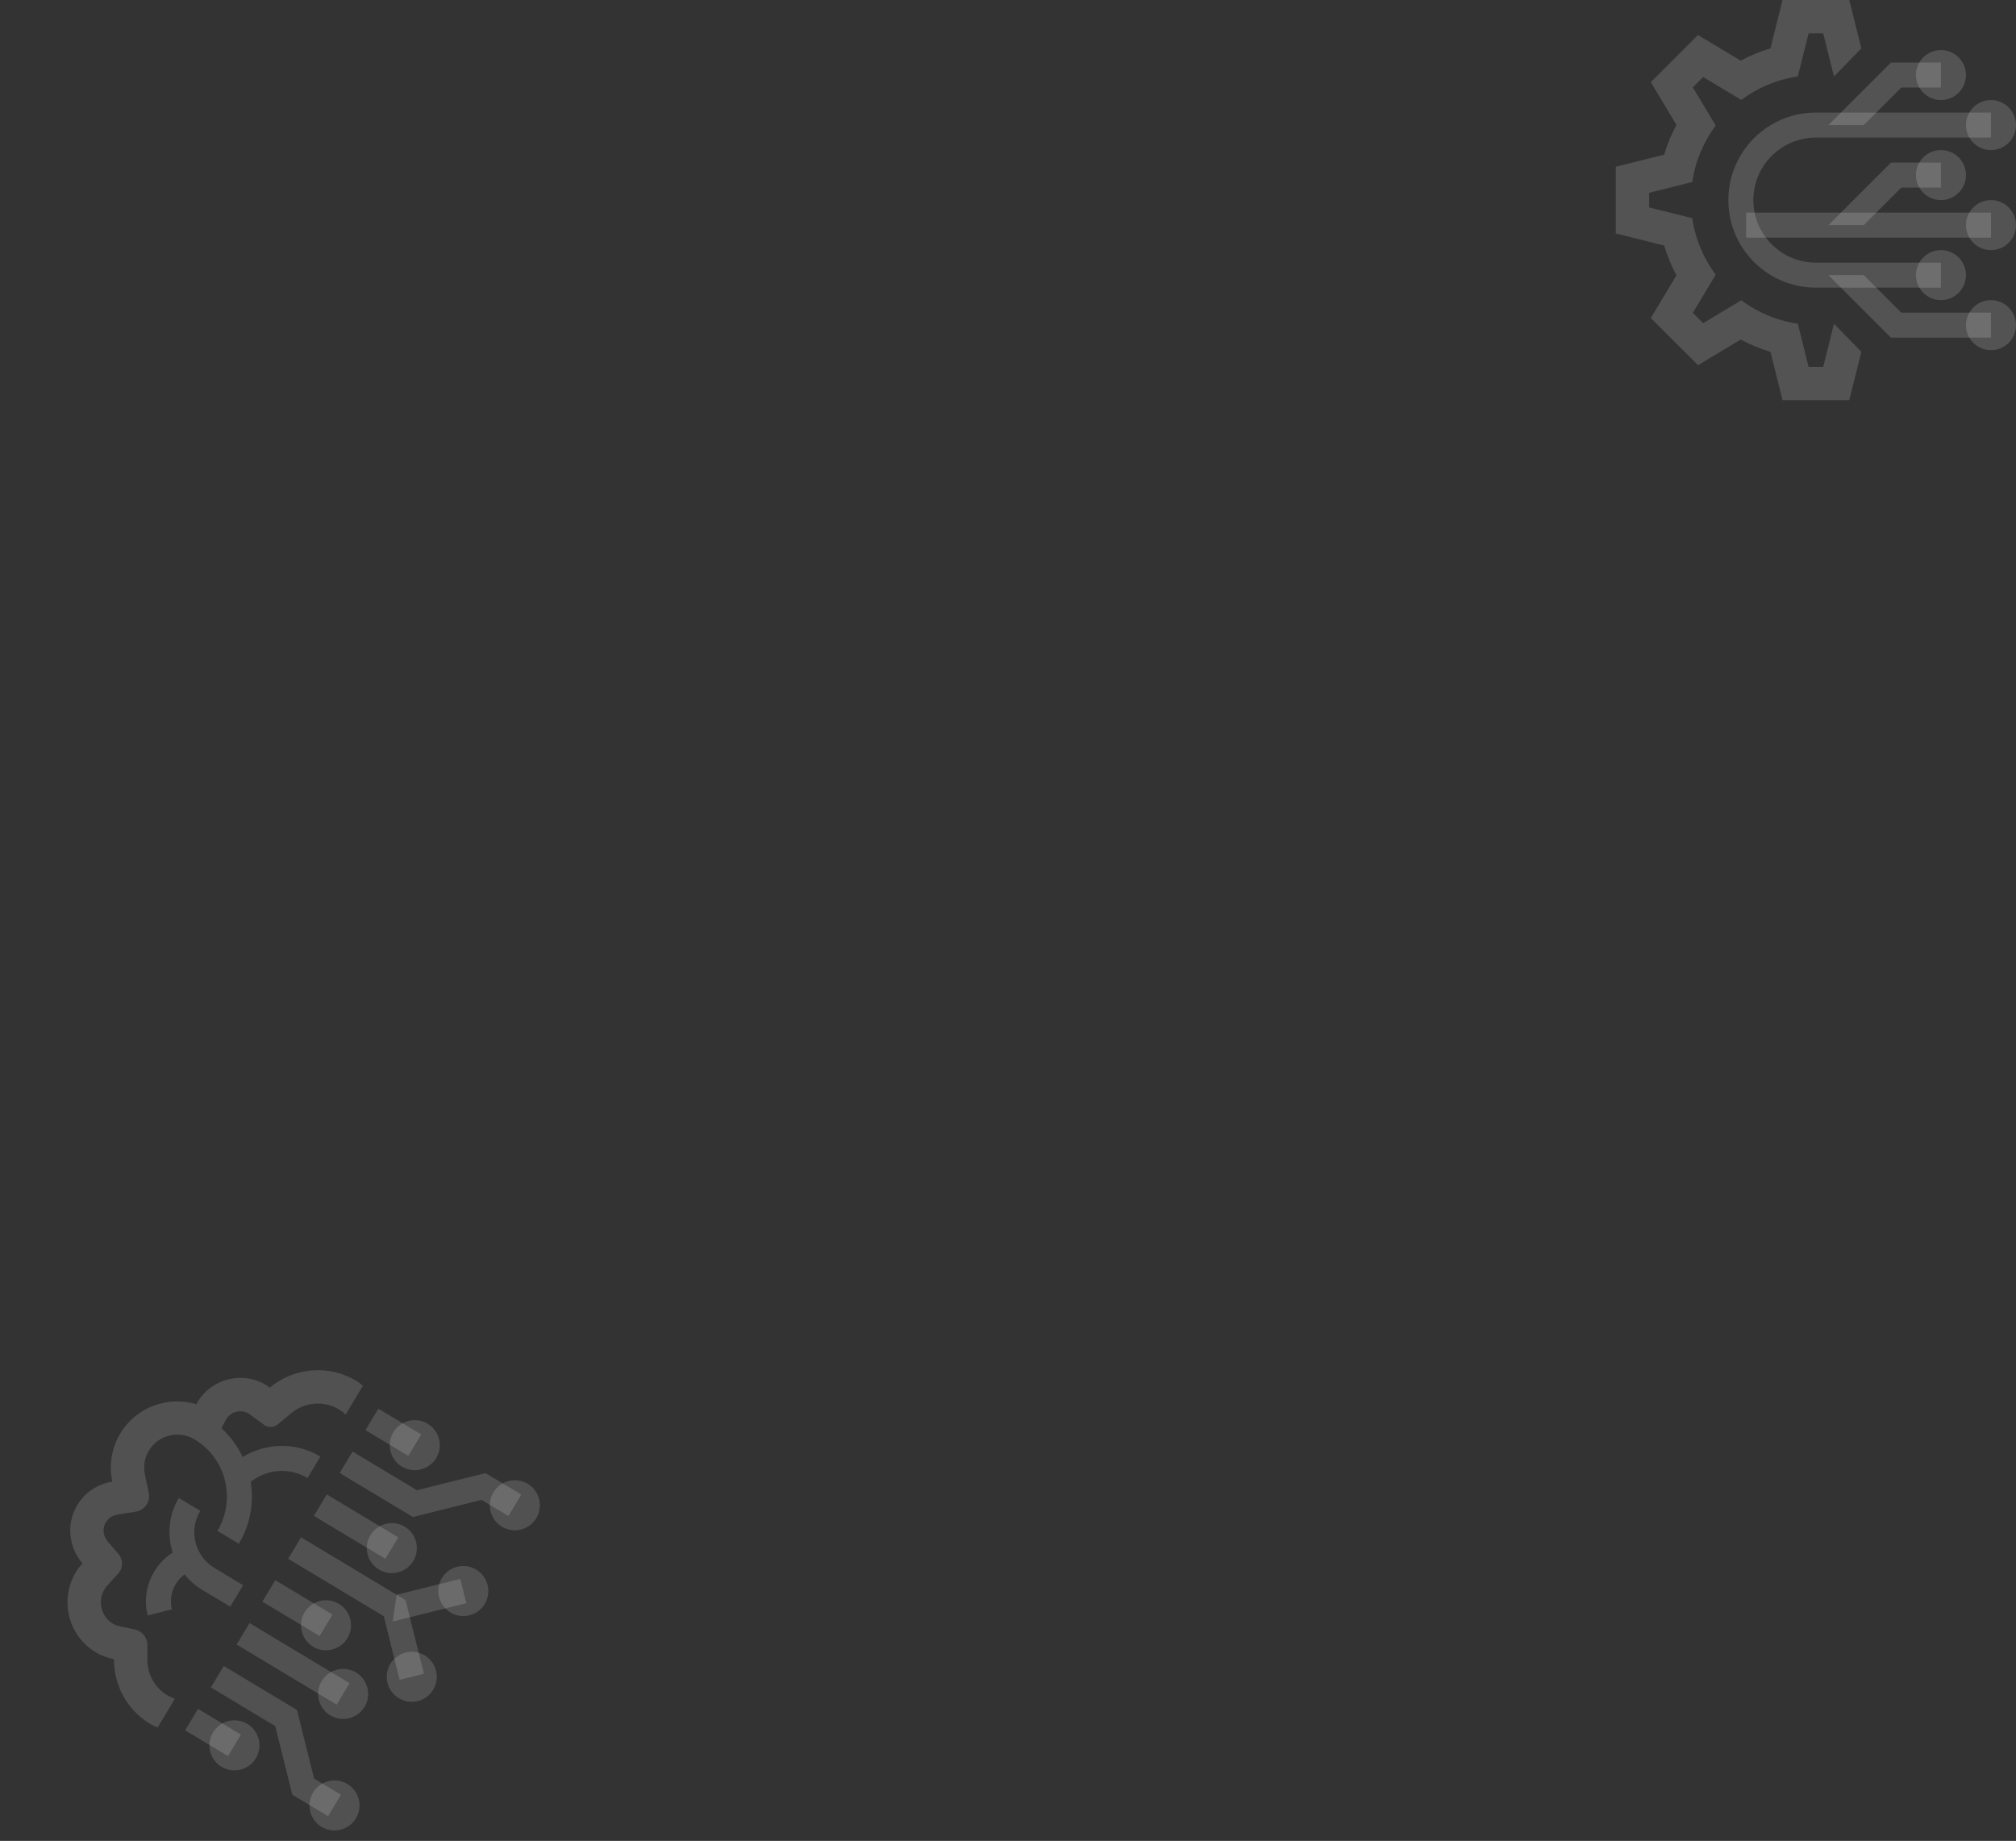 <svg width="403" height="368" viewBox="0 0 403 368" fill="none" xmlns="http://www.w3.org/2000/svg">
<rect x="0" y="0" width="403" height="368" fill="#333333" stroke="none"/>
<path d="M42.882 313.454C38.936 311.083 37.66 305.965 40.03 302.019L35.744 299.444C33.69 302.864 33.399 306.818 34.519 310.344C30.453 312.979 28.276 317.954 29.513 322.921L34.369 321.709C33.691 319.006 34.78 316.279 36.897 314.725C37.838 315.881 38.953 316.926 40.307 317.74L46.023 321.173L48.597 316.887L42.882 313.454Z" fill="white" fill-opacity="0.15"/>
<path d="M49.578 282.487L52.843 284.864C53.584 285.408 54.766 285.366 55.472 284.78L58.174 282.526C60.908 280.25 64.76 279.932 67.764 281.737C68.256 282.032 68.69 282.384 69.093 282.763L72.543 277.02C72.108 276.676 71.686 276.316 71.198 276.023C65.578 272.647 58.672 273.435 53.905 277.408C53.662 277.23 53.45 277.027 53.188 276.869C48.455 274.026 42.312 275.561 39.471 280.291C39.389 280.428 39.348 280.571 39.274 280.709C33.573 279.001 27.236 281.239 24.033 286.572C22.227 289.577 21.781 293 22.452 296.183C19.638 296.632 17.031 298.228 15.45 300.86C13.169 304.657 13.742 309.335 16.484 312.515C15.997 313.059 15.547 313.645 15.158 314.293C11.839 319.818 13.627 326.988 19.146 330.303C20.302 330.997 21.533 331.418 22.782 331.678C22.766 336.788 25.305 341.779 30.004 344.601C30.492 344.894 31.007 345.099 31.516 345.321L34.964 339.581C34.442 339.4 33.928 339.182 33.436 338.887C30.931 337.382 29.439 334.693 29.449 331.7L29.459 328.763C29.462 327.386 28.364 326.033 27.017 325.752L24.142 325.153C23.497 325.019 22.986 324.835 22.578 324.589C20.218 323.171 19.451 320.091 20.872 317.727C21.037 317.451 21.237 317.201 21.445 316.971L23.693 314.466C24.613 313.442 24.63 311.755 23.73 310.713L21.534 308.163C20.743 307.248 20.324 305.694 21.165 304.294C21.833 303.182 22.919 302.86 23.509 302.764L27.129 302.187C28.94 301.896 30.112 300.192 29.73 298.4L28.974 294.809C28.725 293.618 28.657 291.823 29.744 290.008C31.64 286.852 35.735 285.83 38.892 287.726C45.206 291.519 47.247 299.709 43.456 306.021L47.742 308.595C50.065 304.728 50.786 300.354 50.112 296.228C53.284 293.706 57.793 293.247 61.472 295.457L64.046 291.17C59.093 288.195 53.122 288.444 48.51 291.262C47.485 289.12 46.09 287.143 44.252 285.504C44.252 285.504 45.262 283.646 45.325 283.516C46.28 282.161 48.105 281.715 49.578 282.487Z" fill="white" fill-opacity="0.15"/>
<path d="M79.615 307.326L65.328 298.744L62.754 303.03L77.04 311.612L79.615 307.326Z" fill="white" fill-opacity="0.15"/>
<path d="M81.069 319.864L60.18 307.316L57.605 311.602L76.72 323.084L79.891 335.801L84.743 334.591L81.069 319.864Z" fill="white" fill-opacity="0.15"/>
<path d="M78.492 324.15L79.292 318.798L92.008 315.625L93.219 320.477L78.492 324.15Z" fill="white" fill-opacity="0.15"/>
<path d="M66.459 322.754L55.029 315.888L52.455 320.175L63.884 327.04L66.459 322.754Z" fill="white" fill-opacity="0.15"/>
<path d="M69.883 336.476L49.881 324.461L47.306 328.747L67.308 340.762L69.883 336.476Z" fill="white" fill-opacity="0.15"/>
<path d="M48.154 346.755L39.582 341.605L37.007 345.892L45.58 351.041L48.154 346.755Z" fill="white" fill-opacity="0.15"/>
<path d="M62.789 355.546L59.363 341.823L44.73 333.033L42.156 337.319L55.014 345.043L58.44 358.766L65.581 363.056L68.155 358.77L62.789 355.546Z" fill="white" fill-opacity="0.15"/>
<path d="M84.199 286.749L75.627 281.599L73.052 285.885L81.625 291.035L84.199 286.749Z" fill="white" fill-opacity="0.15"/>
<path d="M96.26 299.826L82.536 303.248L67.903 294.458L70.478 290.172L83.336 297.895L97.06 294.474L104.201 298.763L101.626 303.05L96.26 299.826Z" fill="white" fill-opacity="0.15"/>
<path d="M90.039 322.337C92.406 323.759 95.478 322.992 96.9 320.625C98.322 318.258 97.556 315.186 95.189 313.764C92.821 312.343 89.75 313.109 88.328 315.476C86.906 317.843 87.672 320.915 90.039 322.337Z" fill="white" fill-opacity="0.15"/>
<path d="M79.74 339.481C82.108 340.903 85.179 340.137 86.601 337.77C88.023 335.403 87.257 332.331 84.89 330.909C82.522 329.487 79.451 330.253 78.029 332.621C76.607 334.988 77.373 338.059 79.74 339.481Z" fill="white" fill-opacity="0.15"/>
<path d="M62.596 329.183C64.963 330.605 68.035 329.838 69.457 327.471C70.879 325.104 70.112 322.032 67.745 320.61C65.378 319.189 62.306 319.955 60.884 322.322C59.462 324.689 60.229 327.761 62.596 329.183Z" fill="white" fill-opacity="0.15"/>
<path d="M75.752 313.754C78.119 315.176 81.191 314.41 82.613 312.042C84.035 309.675 83.269 306.604 80.901 305.182C78.534 303.76 75.463 304.526 74.041 306.893C72.619 309.26 73.385 312.332 75.752 313.754Z" fill="white" fill-opacity="0.15"/>
<path d="M66.02 342.904C68.387 344.326 71.459 343.56 72.88 341.193C74.302 338.826 73.536 335.754 71.169 334.332C68.802 332.91 65.73 333.676 64.308 336.044C62.886 338.411 63.653 341.482 66.02 342.904Z" fill="white" fill-opacity="0.15"/>
<path d="M64.293 365.198C66.66 366.62 69.732 365.854 71.154 363.487C72.576 361.12 71.81 358.048 69.442 356.626C67.075 355.204 64.004 355.97 62.582 358.338C61.16 360.705 61.926 363.776 64.293 365.198Z" fill="white" fill-opacity="0.15"/>
<path d="M44.293 353.184C46.66 354.606 49.732 353.84 51.154 351.472C52.576 349.105 51.81 346.034 49.442 344.612C47.075 343.19 44.004 343.956 42.582 346.323C41.16 348.69 41.926 351.762 44.293 353.184Z" fill="white" fill-opacity="0.15"/>
<path d="M100.338 305.192C102.705 306.614 105.777 305.848 107.199 303.481C108.621 301.113 107.855 298.042 105.487 296.62C103.12 295.198 100.048 295.964 98.626 298.331C97.205 300.699 97.971 303.77 100.338 305.192Z" fill="white" fill-opacity="0.15"/>
<path d="M80.338 293.178C82.705 294.6 85.777 293.833 87.199 291.466C88.621 289.099 87.855 286.027 85.487 284.605C83.12 283.184 80.049 283.95 78.626 286.317C77.205 288.684 77.971 291.756 80.338 293.178Z" fill="white" fill-opacity="0.15"/>
<path d="M366.616 15.293L364.462 6.667H361.538L359.383 15.293C355.184 15.902 351.336 17.546 348.088 19.971L340.465 15.398L338.395 17.461L342.971 25.085C340.549 28.337 338.903 32.188 338.289 36.381L329.666 38.539V41.463L338.289 43.617C338.902 47.816 340.545 51.668 342.971 54.916L338.395 62.537L340.465 64.603L348.084 60.029C351.336 62.455 355.184 64.099 359.383 64.711L361.538 73.334H364.462L366.616 64.711L372.085 70.33L369.667 80H356.334L353.914 70.33C351.838 69.707 349.842 68.891 347.967 67.875L339.43 72.998L330.002 63.572L335.125 55.033C334.109 53.158 333.293 51.162 332.672 49.086L323 46.668V33.334L332.672 30.915C333.293 28.838 334.11 26.843 335.125 24.968L330.002 16.43L339.43 7.002L347.971 12.126C349.846 11.113 351.838 10.293 353.914 9.672L356.334 0H369.667L372.085 9.672L366.616 15.293Z" fill="white" fill-opacity="0.16"/>
<path d="M372.57 25L380.073 17.5H388V12.5H378.003L365.5 25H372.57Z" fill="white" fill-opacity="0.16"/>
<path d="M398 42.5H349.041V47.5H398V42.5Z" fill="white" fill-opacity="0.16"/>
<path d="M363 27.5H398V22.5H363C353.338 22.5 345.5 30.339 345.5 40C345.5 49.672 353.338 57.5 363 57.5H388V52.5H363C356.1 52.5 350.5 46.908 350.5 40C350.5 33.1 356.1 27.5 363 27.5Z" fill="white" fill-opacity="0.16"/>
<path d="M372.57 45L380.073 37.5H388V32.5H378.003L365.5 45H372.57Z" fill="white" fill-opacity="0.16"/>
<path d="M380.073 62.5L372.57 55H365.5L378.003 67.5H398V62.5H380.073Z" fill="white" fill-opacity="0.16"/>
<path d="M398 70C400.761 70 403 67.761 403 65C403 62.239 400.761 60 398 60C395.239 60 393 62.239 393 65C393 67.761 395.239 70 398 70Z" fill="white" fill-opacity="0.16"/>
<path d="M398 50C400.761 50 403 47.761 403 45C403 42.239 400.761 40 398 40C395.239 40 393 42.239 393 45C393 47.761 395.239 50 398 50Z" fill="white" fill-opacity="0.16"/>
<path d="M388 40C390.761 40 393 37.761 393 35C393 32.239 390.761 30 388 30C385.239 30 383 32.239 383 35C383 37.761 385.239 40 388 40Z" fill="white" fill-opacity="0.16"/>
<path d="M398 30C400.761 30 403 27.761 403 25C403 22.239 400.761 20 398 20C395.239 20 393 22.239 393 25C393 27.761 395.239 30 398 30Z" fill="white" fill-opacity="0.16"/>
<path d="M388 20C390.761 20 393 17.761 393 15C393 12.239 390.761 10 388 10C385.239 10 383 12.239 383 15C383 17.761 385.239 20 388 20Z" fill="white" fill-opacity="0.16"/>
<path d="M388 60C390.761 60 393 57.761 393 55C393 52.239 390.761 50 388 50C385.239 50 383 52.239 383 55C383 57.761 385.239 60 388 60Z" fill="white" fill-opacity="0.16"/>
</svg>
